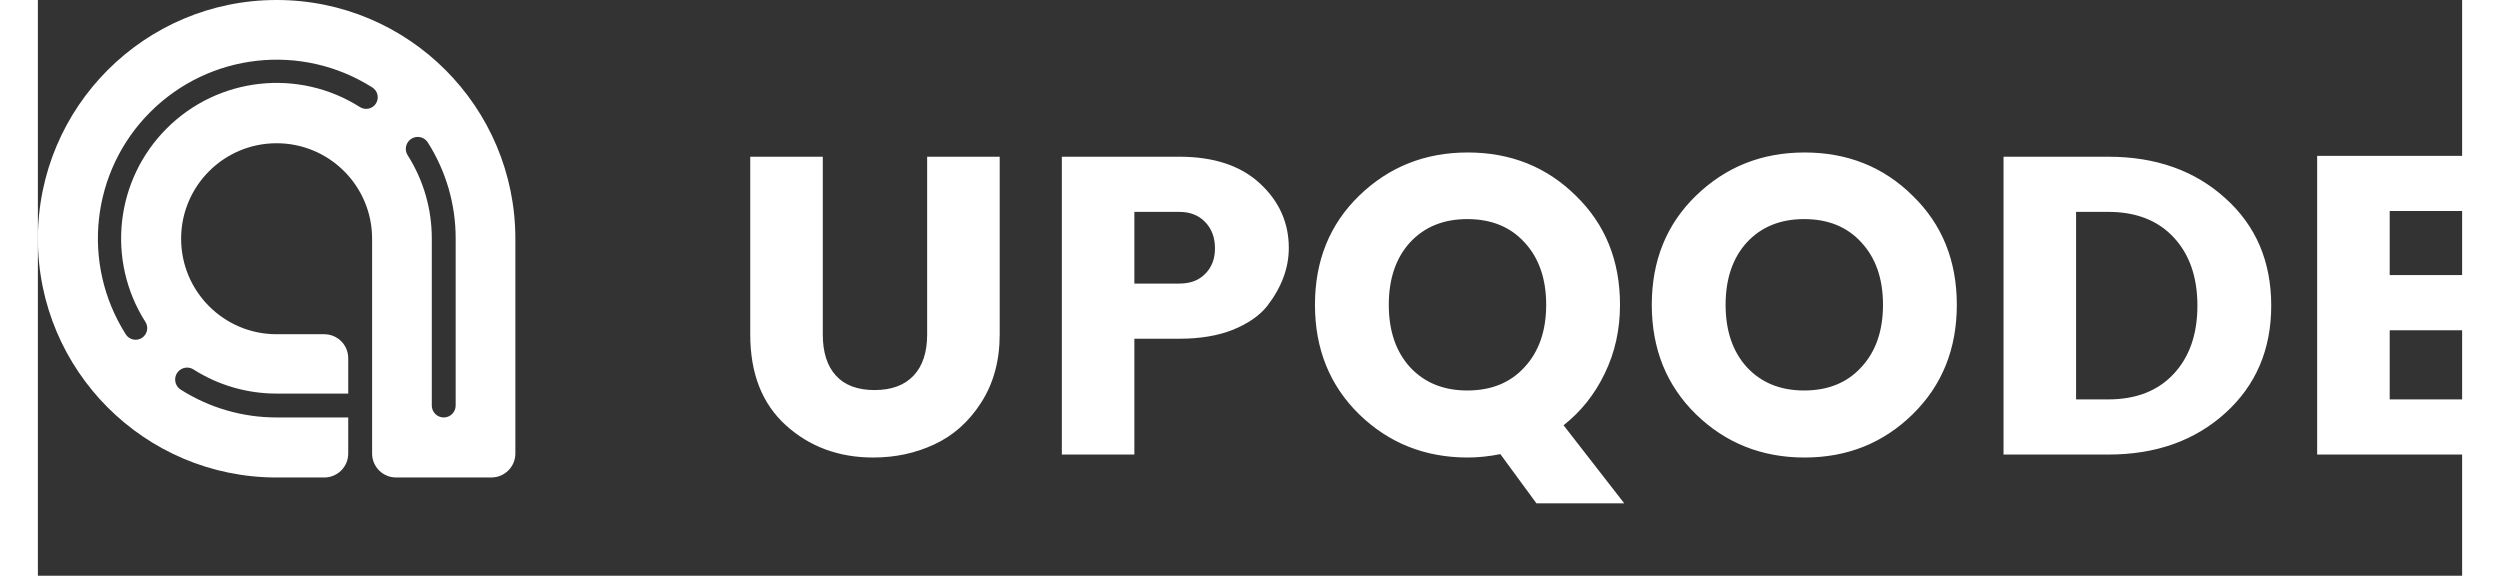 <svg width="165" height="38" viewBox="0 0 160 38" fill="none" xmlns="http://www.w3.org/2000/svg">
<rect x="0" y="0" width="160" height="38" fill="#333333" stroke="none"/>
<g id="Logo">
<path id="Path_716" fill-rule="evenodd" clip-rule="evenodd" d="M15.757 0C7.055 0 0 7.055 0 15.757C0 24.459 7.055 31.514 15.757 31.514H18.908C19.777 31.511 20.481 30.807 20.483 29.938V27.552H15.756C13.514 27.555 11.318 26.917 9.425 25.714C9.188 25.563 9.049 25.297 9.061 25.016C9.073 24.735 9.234 24.481 9.484 24.351C9.733 24.221 10.033 24.233 10.271 24.384C11.91 25.427 13.813 25.979 15.756 25.976H20.483V23.634C20.481 22.765 19.777 22.062 18.908 22.059H15.757C12.276 22.059 9.454 19.237 9.454 15.756C9.454 12.275 12.276 9.454 15.757 9.454C19.238 9.454 22.059 12.275 22.059 15.756V29.937C22.062 30.807 22.766 31.511 23.635 31.513H29.936C30.806 31.511 31.511 30.807 31.514 29.937V15.757C31.514 7.055 24.459 0 15.757 0ZM22.313 6.831C22.086 7.188 21.612 7.293 21.255 7.066C17.197 4.495 11.898 5.082 8.501 8.479C5.104 11.876 4.517 17.175 7.088 21.233C7.242 21.464 7.259 21.76 7.132 22.007C7.005 22.254 6.755 22.413 6.478 22.423C6.2 22.433 5.939 22.292 5.795 22.055C2.838 17.391 3.512 11.3 7.417 7.395C11.322 3.49 17.413 2.816 22.076 5.773C22.433 6.001 22.539 6.473 22.312 6.831H22.313ZM26.786 27.553C27.222 27.553 27.574 27.2 27.574 26.765V15.734C27.577 13.492 26.939 11.295 25.736 9.403C25.585 9.165 25.319 9.027 25.038 9.038C24.757 9.05 24.503 9.212 24.373 9.461C24.243 9.711 24.256 10.011 24.407 10.248C25.449 11.888 26.001 13.791 25.998 15.734V26.765C25.998 27.2 26.351 27.553 26.786 27.553Z" fill="white"/>
<path id="UPQODE" d="M47.016 22.076V10.344H51.804V22.076C51.804 23.252 52.093 24.157 52.672 24.792C53.251 25.427 54.1 25.744 55.22 25.744C56.34 25.744 57.199 25.427 57.796 24.792C58.393 24.157 58.692 23.252 58.692 22.076V10.344H63.48V22.076C63.48 23.812 63.069 25.315 62.248 26.584C61.445 27.835 60.419 28.749 59.168 29.328C57.936 29.907 56.592 30.196 55.136 30.196C52.859 30.196 50.936 29.487 49.368 28.068C47.8 26.649 47.016 24.652 47.016 22.076ZM82.561 16.364C82.561 17.689 82.085 18.968 81.132 20.2C80.629 20.835 79.873 21.357 78.865 21.768C77.875 22.16 76.699 22.356 75.337 22.356H72.368V30H67.581V10.344H75.337C77.614 10.344 79.387 10.932 80.656 12.108C81.926 13.284 82.561 14.703 82.561 16.364ZM72.368 18.716H75.337C76.064 18.716 76.634 18.501 77.044 18.072C77.474 17.643 77.689 17.083 77.689 16.392C77.689 15.683 77.474 15.104 77.044 14.656C76.615 14.208 76.046 13.984 75.337 13.984H72.368V18.716ZM94.368 30.196C91.549 30.196 89.16 29.244 87.2 27.34C85.259 25.436 84.288 23.028 84.288 20.116C84.288 17.204 85.259 14.805 87.2 12.92C89.16 11.016 91.549 10.064 94.368 10.064C97.205 10.064 99.585 11.016 101.508 12.92C103.449 14.805 104.42 17.204 104.42 20.116C104.42 21.759 104.084 23.271 103.412 24.652C102.759 26.015 101.853 27.153 100.696 28.068L104.7 33.22H98.904L96.524 29.972C95.777 30.121 95.059 30.196 94.368 30.196ZM90.56 16C89.627 17.027 89.16 18.399 89.16 20.116C89.16 21.833 89.627 23.205 90.56 24.232C91.512 25.259 92.772 25.772 94.34 25.772C95.927 25.772 97.187 25.259 98.12 24.232C99.072 23.205 99.548 21.833 99.548 20.116C99.548 18.399 99.072 17.027 98.12 16C97.187 14.973 95.927 14.46 94.34 14.46C92.772 14.46 91.512 14.973 90.56 16ZM120.35 24.232C121.302 23.205 121.778 21.833 121.778 20.116C121.778 18.399 121.302 17.027 120.35 16C119.417 14.973 118.157 14.46 116.57 14.46C115.002 14.46 113.742 14.973 112.79 16C111.857 17.027 111.39 18.399 111.39 20.116C111.39 21.833 111.857 23.205 112.79 24.232C113.742 25.259 115.002 25.772 116.57 25.772C118.157 25.772 119.417 25.259 120.35 24.232ZM109.43 27.34C107.489 25.436 106.518 23.028 106.518 20.116C106.518 17.204 107.489 14.805 109.43 12.92C111.39 11.016 113.78 10.064 116.598 10.064C119.436 10.064 121.816 11.016 123.738 12.92C125.68 14.805 126.65 17.204 126.65 20.116C126.65 23.028 125.68 25.436 123.738 27.34C121.797 29.244 119.417 30.196 116.598 30.196C113.78 30.196 111.39 29.244 109.43 27.34ZM134.521 26.36H136.649C138.478 26.36 139.915 25.8 140.961 24.68C142.006 23.56 142.529 22.057 142.529 20.172C142.529 18.287 142.006 16.784 140.961 15.664C139.915 14.544 138.478 13.984 136.649 13.984H134.521V26.36ZM136.649 10.344C139.785 10.344 142.361 11.259 144.377 13.088C146.393 14.899 147.401 17.26 147.401 20.172C147.401 23.065 146.393 25.427 144.377 27.256C142.361 29.085 139.785 30 136.649 30H129.733V10.344H136.649ZM162.332 10.288V13.928H155.22V18.156H161.492V21.796H155.22V26.36H162.332V30H150.432V10.288H162.332Z" fill="white"/>
</g>
</svg>
